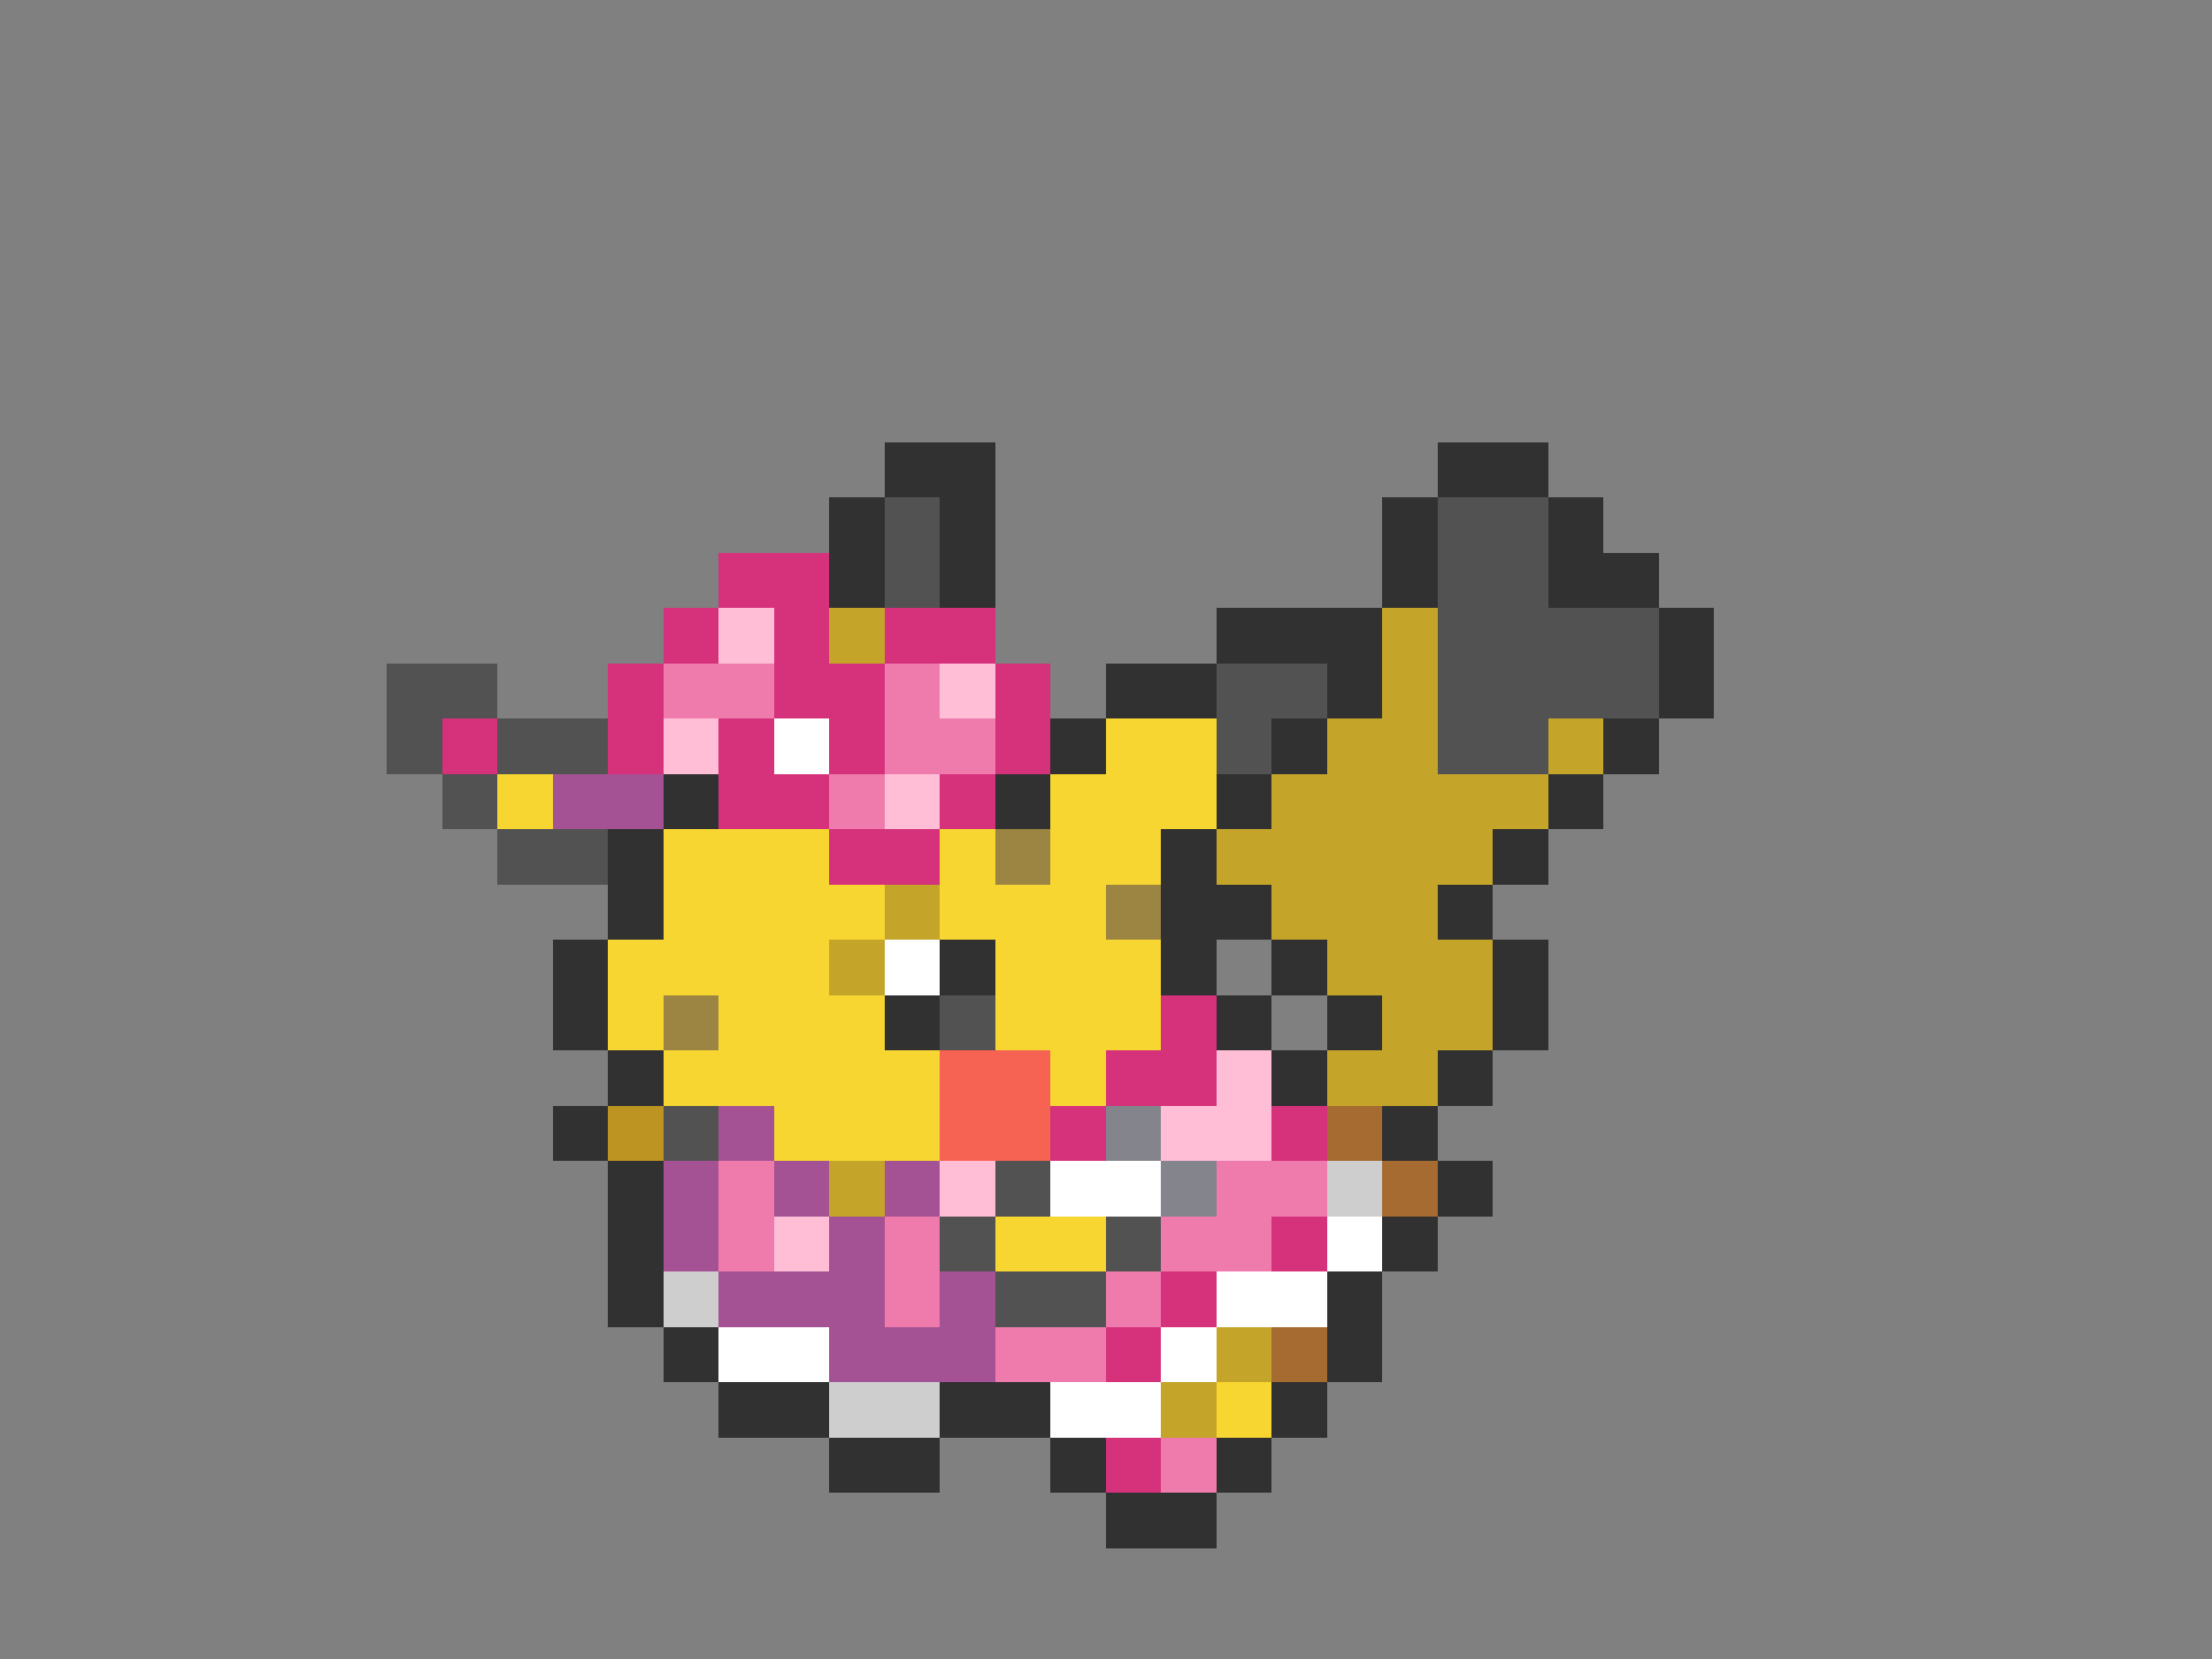 <svg xmlns="http://www.w3.org/2000/svg" viewBox="0 -0.5 40 30" shape-rendering="crispEdges">
<rect x="0" y="-0.5" width="40" height="30" fill="#808080" stroke="none"/>
<path stroke="#313131" d="M16 8h2M26 8h2M15 9h1M17 9h1M25 9h1M28 9h1M15 10h1M17 10h1M25 10h1M28 10h2M22 11h3M30 11h1M20 12h2M24 12h1M30 12h1M19 13h1M23 13h1M29 13h1M12 14h1M18 14h1M22 14h1M28 14h1M11 15h1M21 15h1M27 15h1M11 16h1M21 16h2M26 16h1M10 17h1M17 17h1M21 17h1M23 17h1M27 17h1M10 18h1M16 18h1M22 18h1M24 18h1M27 18h1M11 19h1M23 19h1M26 19h1M10 20h1M25 20h1M11 21h1M26 21h1M11 22h1M25 22h1M11 23h1M24 23h1M12 24h1M24 24h1M13 25h2M17 25h2M23 25h1M15 26h2M19 26h1M22 26h1M20 27h2" />
<path stroke="#525252" d="M16 9h1M26 9h2M16 10h1M26 10h2M26 11h4M7 12h2M22 12h2M26 12h4M7 13h1M9 13h2M22 13h1M26 13h2M8 14h1M9 15h2M17 18h1M12 20h1M18 21h1M17 22h1M20 22h1M18 23h2" />
<path stroke="#d6317b" d="M13 10h2M12 11h1M14 11h1M16 11h2M11 12h1M14 12h2M18 12h1M8 13h1M11 13h1M13 13h1M15 13h1M18 13h1M13 14h2M17 14h1M15 15h2M21 18h1M20 19h2M19 20h1M23 20h1M23 22h1M21 23h1M20 24h1M20 26h1" />
<path stroke="#ffbdd6" d="M13 11h1M17 12h1M12 13h1M16 14h1M22 19h1M21 20h2M17 21h1M14 22h1" />
<path stroke="#c5a529" d="M15 11h1M25 11h1M25 12h1M24 13h2M28 13h1M23 14h5M22 15h5M16 16h1M23 16h3M15 17h1M24 17h3M25 18h2M24 19h2M15 21h1M22 24h1M21 25h1" />
<path stroke="#ef7bad" d="M12 12h2M16 12h1M16 13h2M15 14h1M13 21h1M22 21h2M13 22h1M16 22h1M21 22h2M16 23h1M20 23h1M18 24h2M21 26h1" />
<path stroke="#ffffff" d="M14 13h1M16 17h1M19 21h2M24 22h1M22 23h2M13 24h2M21 24h1M19 25h2" />
<path stroke="#f7d631" d="M20 13h2M9 14h1M19 14h3M12 15h3M17 15h1M19 15h2M12 16h4M17 16h3M11 17h4M18 17h3M11 18h1M13 18h3M18 18h3M12 19h5M19 19h1M14 20h3M18 22h2M22 25h1" />
<path stroke="#a55294" d="M10 14h2M13 20h1M12 21h1M14 21h1M16 21h1M12 22h1M15 22h1M13 23h3M17 23h1M15 24h3" />
<path stroke="#9c8442" d="M18 15h1M20 16h1M12 18h1" />
<path stroke="#f76352" d="M17 19h2M17 20h2" />
<path stroke="#bd9421" d="M11 20h1" />
<path stroke="#84848c" d="M20 20h1M21 21h1" />
<path stroke="#a56b31" d="M24 20h1M25 21h1M23 24h1" />
<path stroke="#cecece" d="M24 21h1M12 23h1M15 25h2" />
</svg>